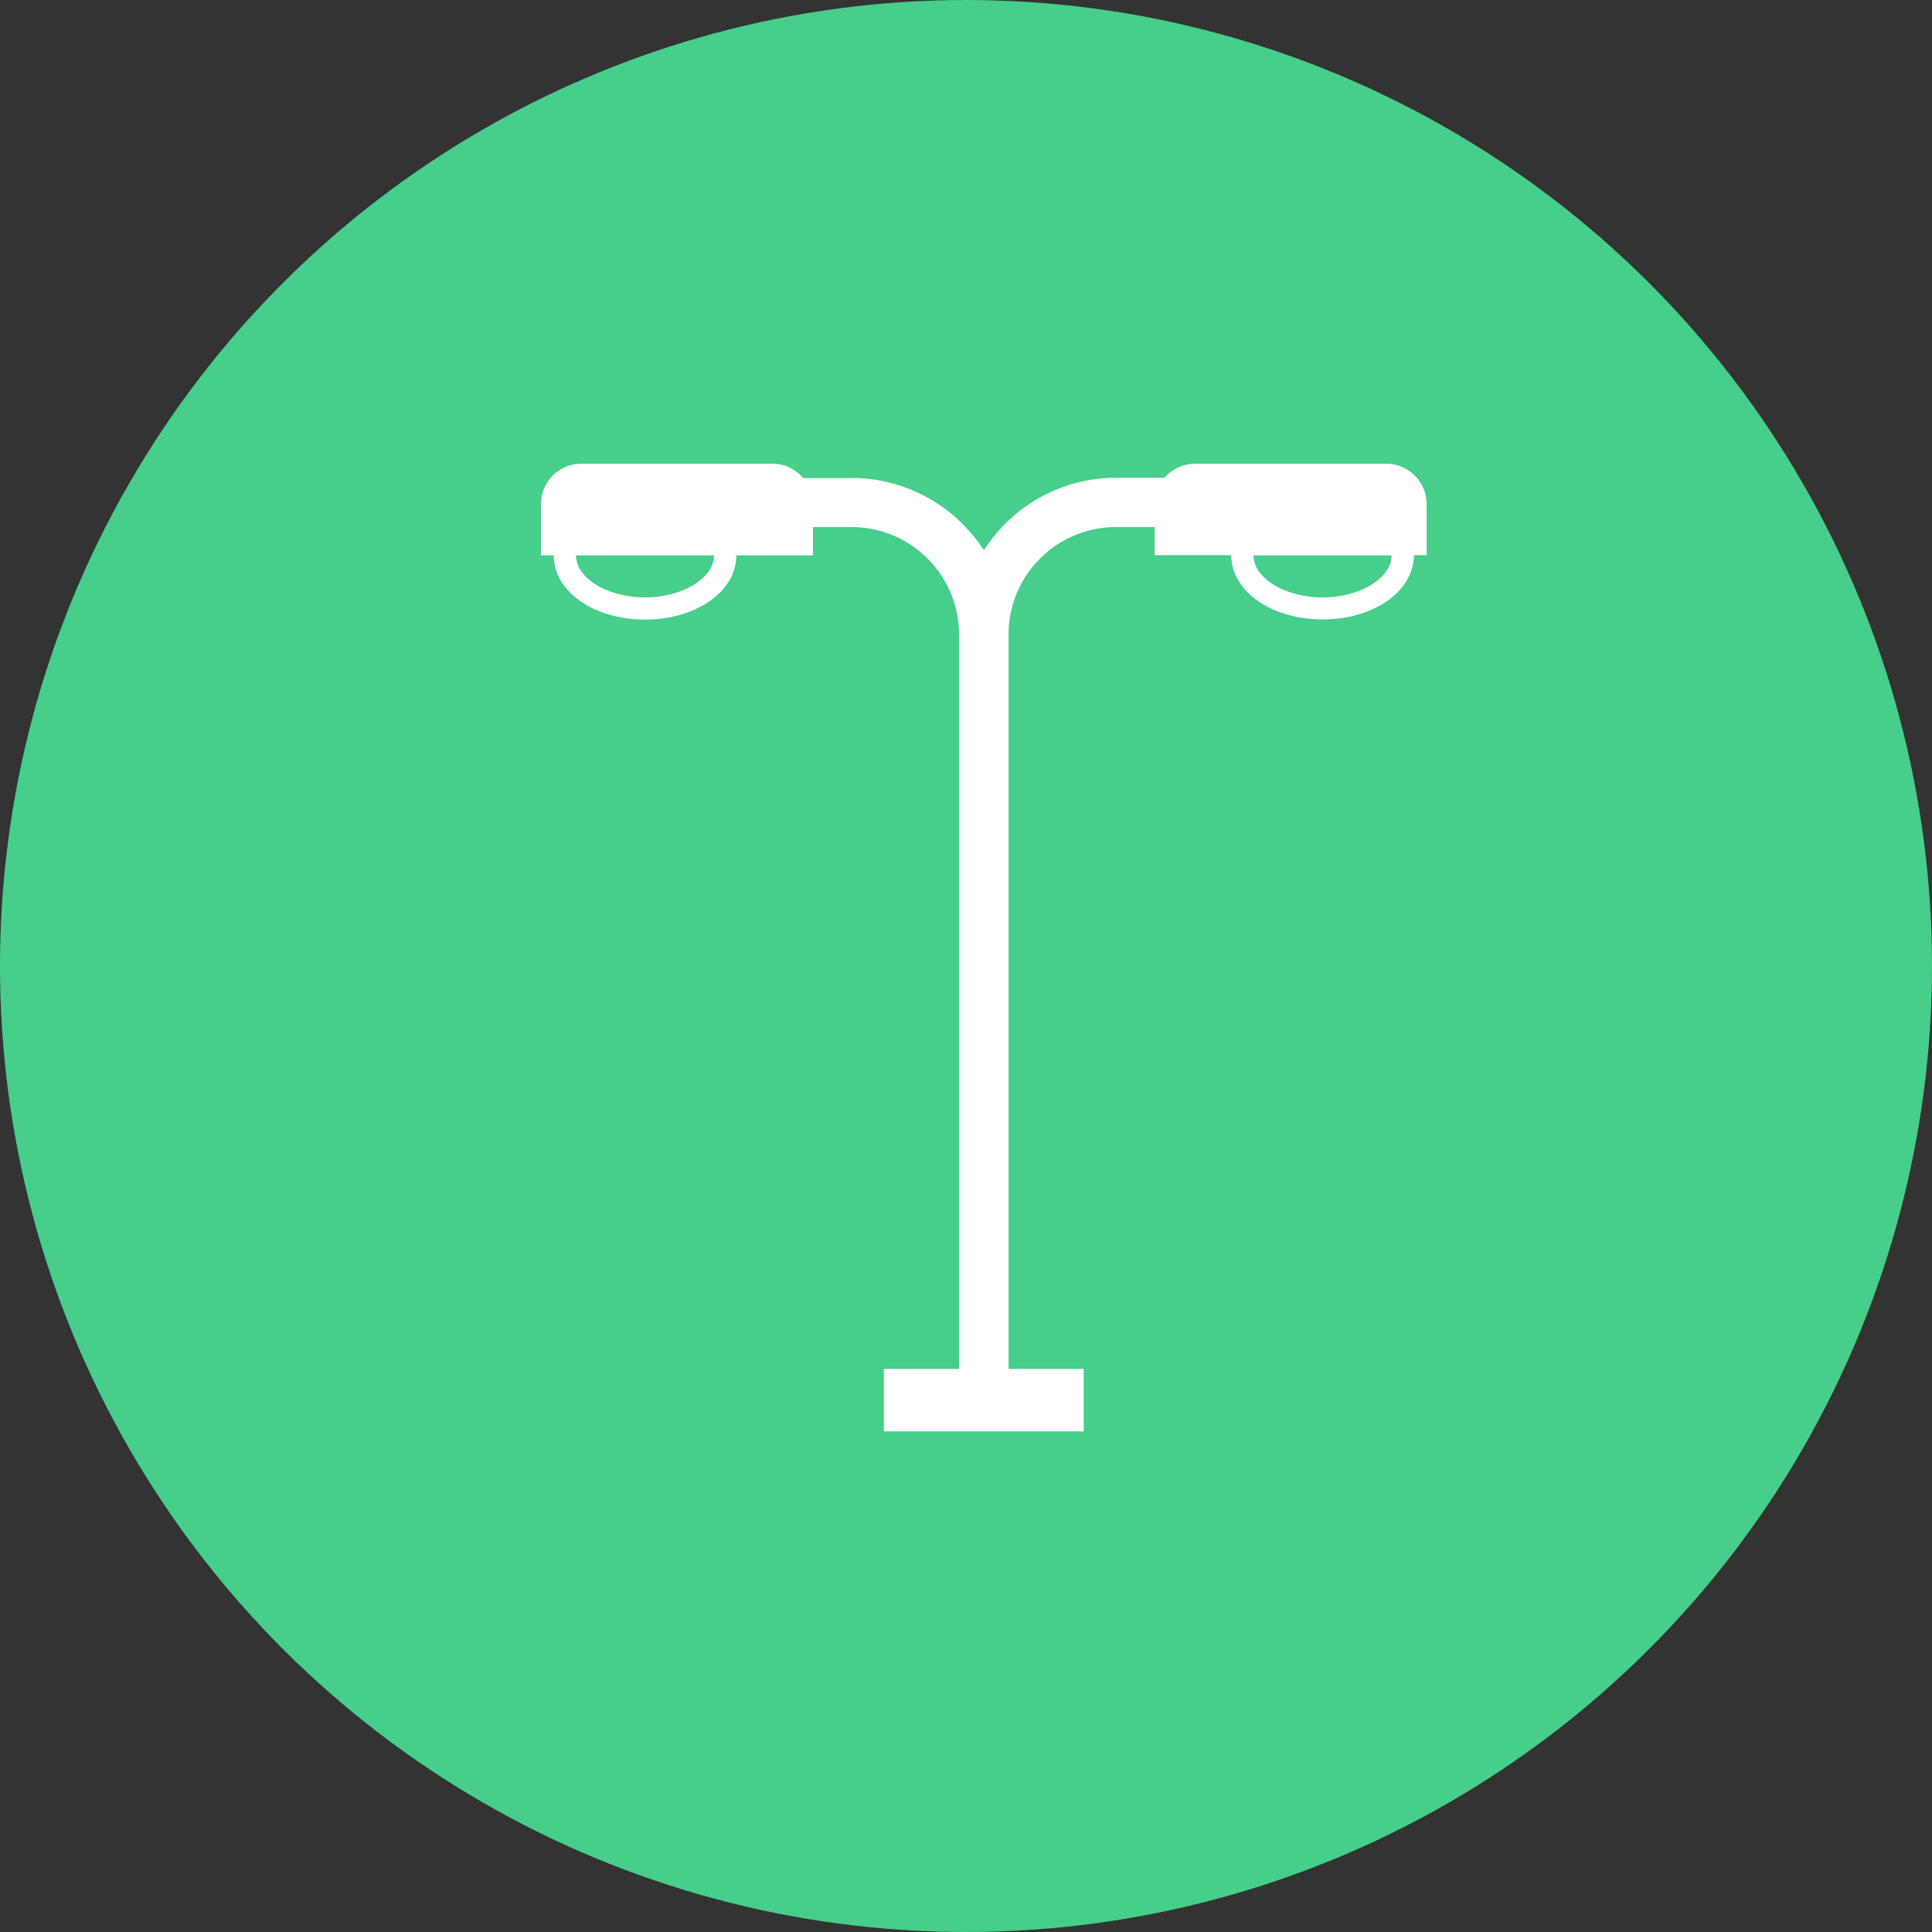 <svg id="Group_1441" data-name="Group 1441" xmlns="http://www.w3.org/2000/svg" width="24.378" height="24.378" viewBox="0 0 24.378 24.378">
  <rect x="0" y="0" width="24.378" height="24.378" fill="#333333" stroke="none"/>
  <g id="Group_688" data-name="Group 688" transform="translate(0 24.378) rotate(-90)">
    <circle id="Ellipse_28" data-name="Ellipse 28" cx="12.189" cy="12.189" r="12.189" transform="translate(0)" fill="#46ce8a"/>
    <path id="lamp-post" d="M10.665,0H8.254a.509.509,0,0,0-.387.178H7.2a1.976,1.976,0,0,0-1.362.6,2,2,0,0,0-.249.314A2,2,0,0,0,5.339.781a1.975,1.975,0,0,0-1.361-.6H3.308A.509.509,0,0,0,2.921,0H.51A.51.51,0,0,0,0,.51v.646H.161c0,.455.506.811,1.152.811s1.152-.356,1.152-.811h.967V.8h.526A1.356,1.356,0,0,1,5.275,2.164v9.258H4.327v.788H6.848v-.788H5.9V2.164A1.356,1.356,0,0,1,7.218.8h.525v.354h.967c0,.455.506.811,1.152.811s1.152-.356,1.152-.811h.161V.51A.51.51,0,0,0,10.665,0ZM1.313,1.687c-.472,0-.871-.243-.871-.53H2.184C2.184,1.444,1.785,1.687,1.313,1.687Zm8.549,0c-.472,0-.871-.243-.871-.53h1.742C10.733,1.444,10.334,1.687,9.862,1.687Z" transform="translate(18.527 6.826) rotate(90)" fill="#fff"/>
  </g>
</svg>
